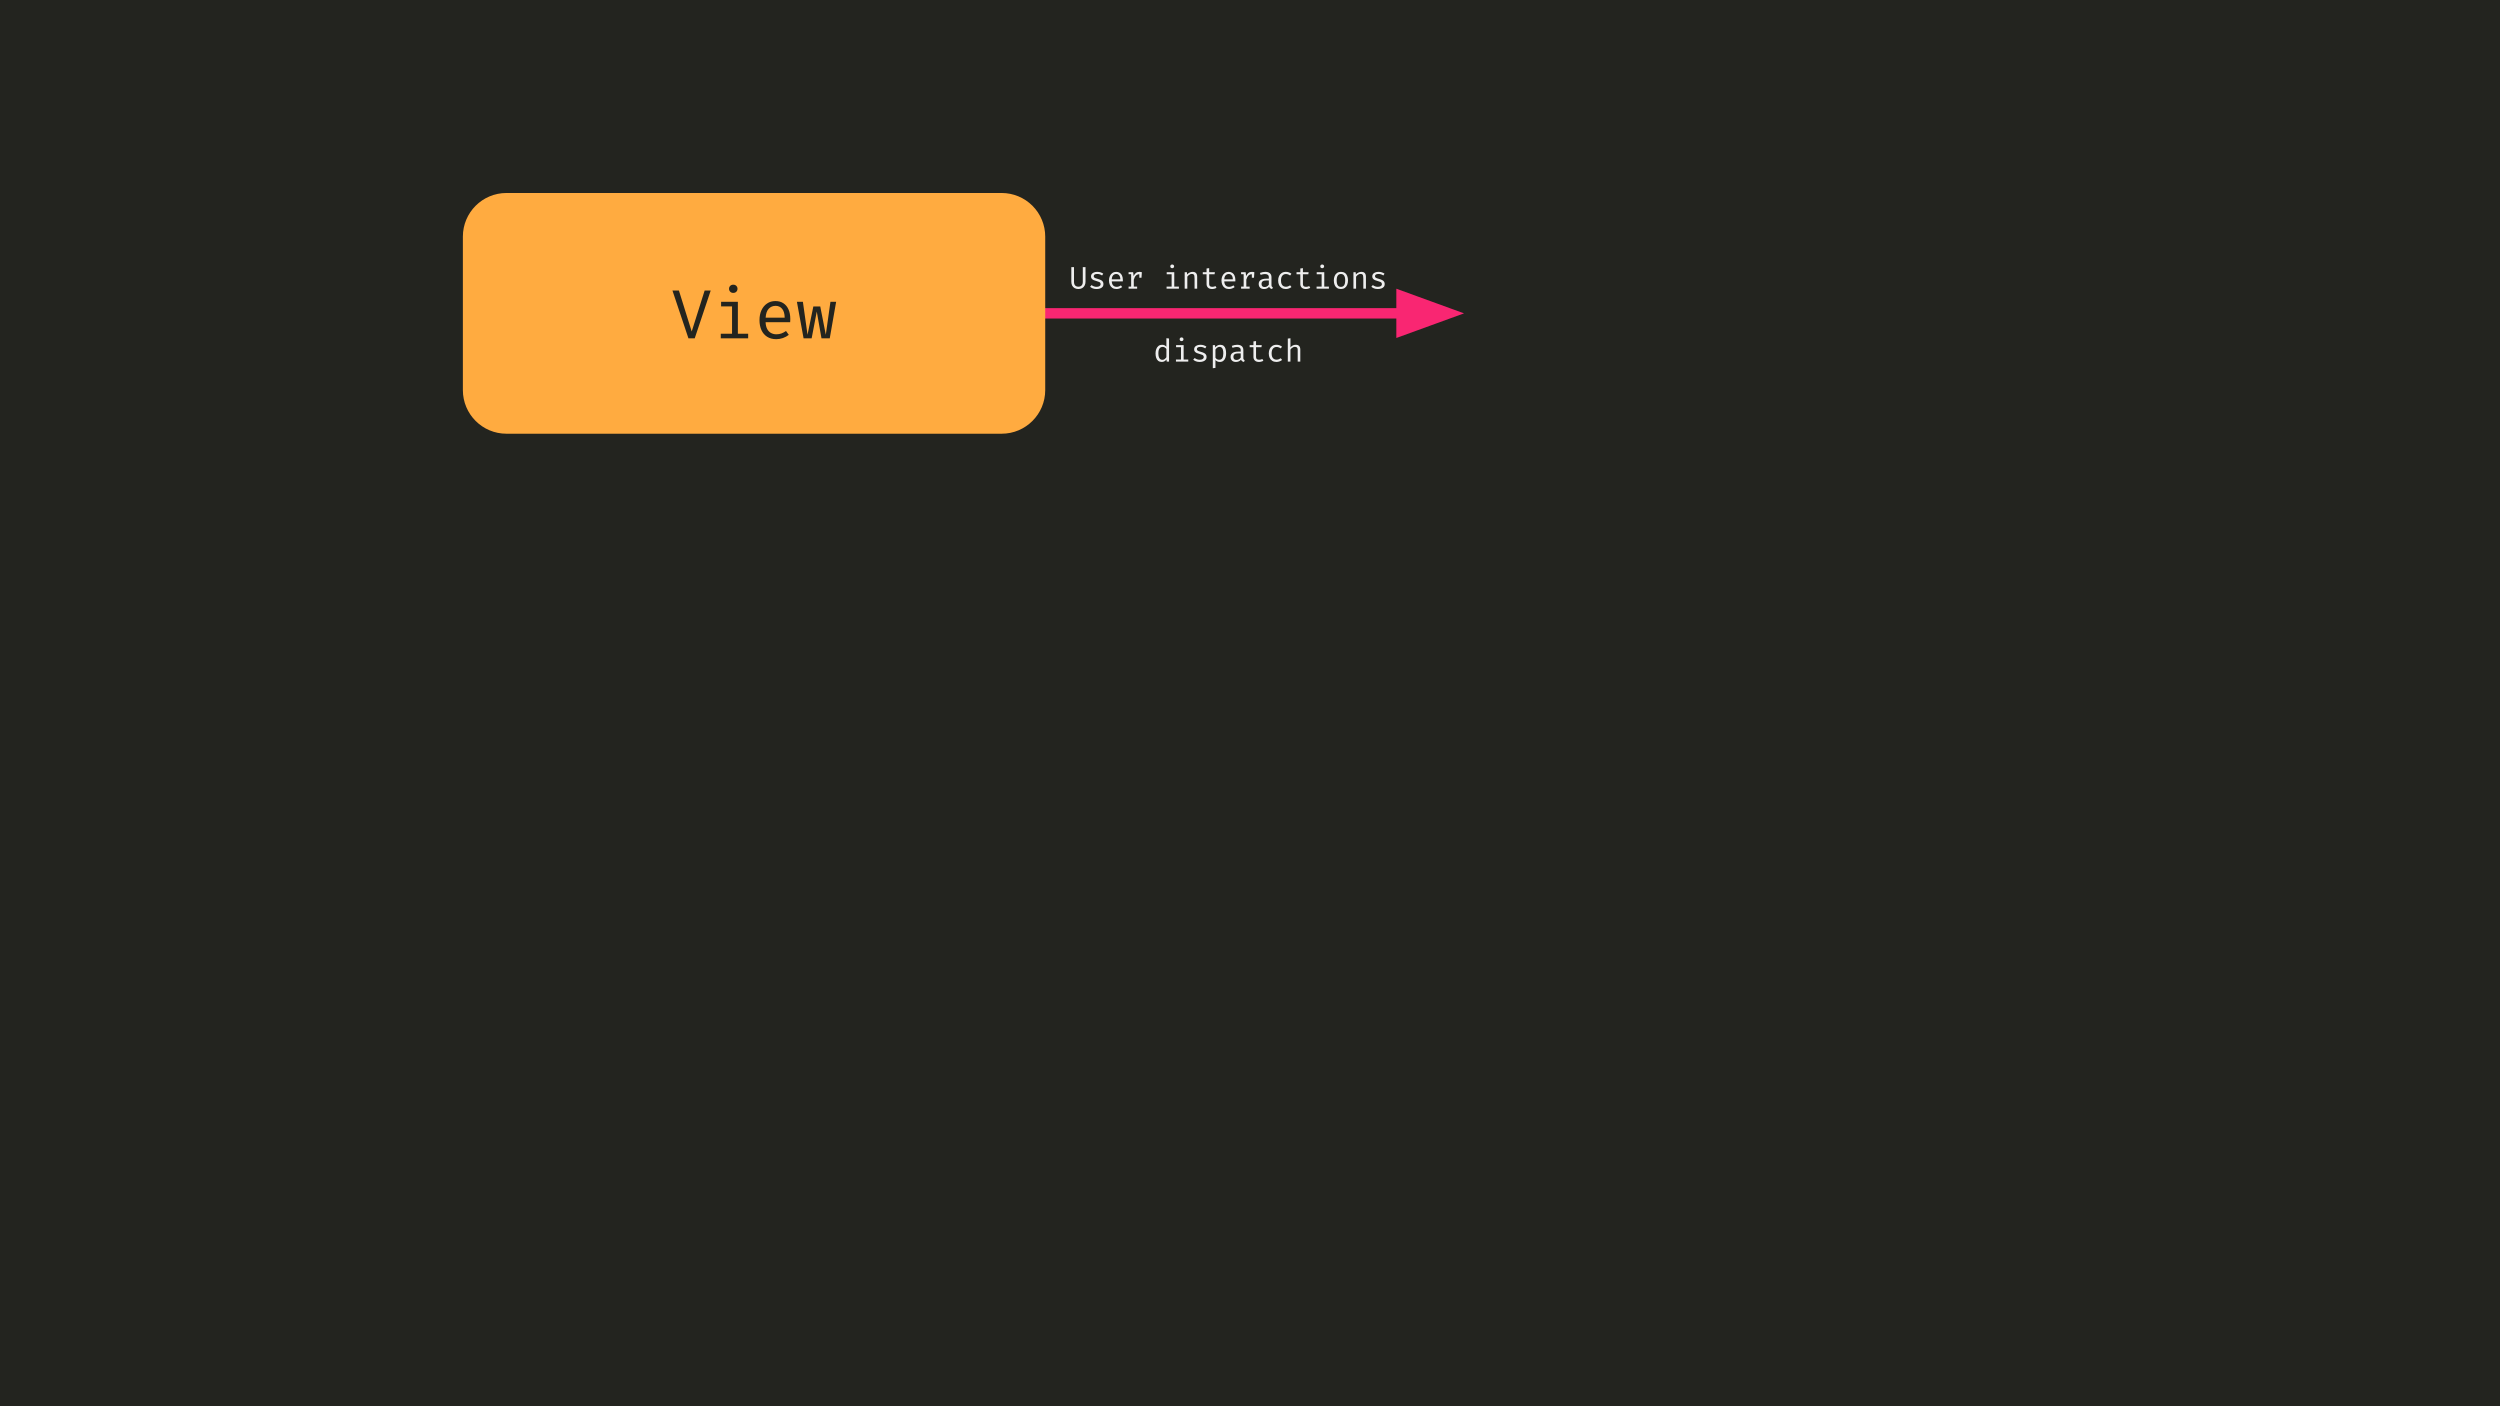 <svg version="1.1" viewBox="0.0 0.0 960.0 540.0" fill="none" stroke="none" stroke-linecap="square" stroke-miterlimit="10" xmlns:xlink="http://www.w3.org/1999/xlink" xmlns="http://www.w3.org/2000/svg"><rect x="0.0" y="0.0" width="960.0" height="540.0" fill="#333333" stroke="none"/><clipPath id="g77fa5779fd_0_545.0"><path d="m0 0l960.0 0l0 540.0l-960.0 0l0 -540.0z" clip-rule="nonzero"/></clipPath><g clip-path="url(#g77fa5779fd_0_545.0)"><path fill="#23241f" d="m0 0l960.0 0l0 540.0l-960.0 0z" fill-rule="evenodd"/><path fill="#000000" fill-opacity="0.0" d="m399.354 120.328l162.835 0" fill-rule="evenodd"/><path stroke="#f92672" stroke-width="4.0" stroke-linejoin="round" stroke-linecap="butt" d="m399.354 120.328l138.835 0" fill-rule="evenodd"/><path fill="#f92672" stroke="#f92672" stroke-width="4.0" stroke-linecap="butt" d="m538.189 126.935l18.152 -6.607l-18.152 -6.607z" fill-rule="evenodd"/><path fill="#000000" fill-opacity="0.0" d="m399.365 76.108l144.693 0l0 88.441l-144.693 0z" fill-rule="evenodd"/><path fill="#eeeeee" d="m416.839 102.582l0 5.594q0 0.828 -0.344 1.469q-0.328 0.641 -0.953 1.0q-0.609 0.344 -1.438 0.344q-0.859 0 -1.469 -0.359q-0.609 -0.359 -0.938 -0.984q-0.312 -0.641 -0.312 -1.469l0 -5.594l1.031 0l0 5.625q0 0.938 0.438 1.406q0.438 0.469 1.25 0.469q0.797 0 1.234 -0.469q0.453 -0.469 0.453 -1.406l0 -5.625l1.047 0zm4.231 7.562q0.719 0 1.141 -0.266q0.422 -0.266 0.422 -0.734q0 -0.281 -0.109 -0.484q-0.094 -0.219 -0.422 -0.375q-0.328 -0.172 -1.0 -0.344q-0.656 -0.172 -1.141 -0.375q-0.469 -0.219 -0.75 -0.562q-0.266 -0.344 -0.266 -0.891q0 -0.531 0.297 -0.906q0.312 -0.391 0.844 -0.594q0.547 -0.219 1.266 -0.219q0.766 0 1.328 0.203q0.562 0.203 0.969 0.5l-0.453 0.688q-0.359 -0.25 -0.797 -0.406q-0.422 -0.172 -1.031 -0.172q-0.75 0 -1.062 0.234q-0.312 0.234 -0.312 0.594q0 0.281 0.156 0.469q0.156 0.188 0.516 0.328q0.375 0.141 1.016 0.312q0.609 0.172 1.062 0.406q0.469 0.219 0.719 0.594q0.266 0.375 0.266 0.953q0 0.672 -0.391 1.094q-0.375 0.422 -0.984 0.609q-0.609 0.188 -1.281 0.188q-0.859 0 -1.469 -0.25q-0.594 -0.25 -1.016 -0.609l0.578 -0.656q0.375 0.297 0.859 0.484q0.484 0.188 1.047 0.188zm5.841 -2.094q0.031 0.734 0.281 1.203q0.25 0.453 0.656 0.672q0.422 0.219 0.906 0.219q0.484 0 0.875 -0.141q0.406 -0.141 0.812 -0.422l0.469 0.656q-0.438 0.344 -1.016 0.547q-0.562 0.203 -1.156 0.203q-0.906 0 -1.562 -0.406q-0.641 -0.422 -0.984 -1.156q-0.344 -0.75 -0.344 -1.734q0 -0.953 0.344 -1.688q0.344 -0.75 0.953 -1.172q0.625 -0.438 1.469 -0.438q0.797 0 1.375 0.375q0.578 0.375 0.875 1.078q0.312 0.688 0.312 1.641q0 0.172 0 0.312q0 0.141 -0.016 0.25l-4.25 0zm1.719 -2.828q-0.703 0 -1.188 0.5q-0.469 0.5 -0.531 1.547l3.297 0q-0.016 -1.016 -0.453 -1.531q-0.422 -0.516 -1.125 -0.516zm4.747 5.625l0 -0.781l0.984 0l0 -4.766l-0.984 0l0 -0.766l1.75 0l0.188 1.484q0.359 -0.781 0.875 -1.203q0.531 -0.422 1.391 -0.422q0.266 0 0.469 0.047q0.219 0.031 0.422 0.094l-0.281 0.891q-0.203 -0.047 -0.375 -0.078q-0.156 -0.031 -0.359 -0.031q-0.734 0 -1.266 0.516q-0.516 0.516 -0.812 1.562l0 2.672l1.281 0l0 0.781l-3.281 0zm4.125 -4.188l0 -1.375l0.109 -0.75l0.859 0l-0.141 2.125l-0.828 0zm13.416 -2.125l0 5.516l1.781 0l0 0.797l-4.734 0l0 -0.797l1.938 0l0 -4.719l-1.891 0l0 -0.797l2.906 0zm-0.812 -2.969q0.344 0 0.547 0.203q0.203 0.203 0.203 0.5q0 0.312 -0.203 0.516q-0.203 0.203 -0.547 0.203q-0.312 0 -0.516 -0.203q-0.203 -0.203 -0.203 -0.516q0 -0.297 0.203 -0.5q0.203 -0.203 0.516 -0.203zm4.809 9.281l0 -6.312l0.859 0l0.078 0.875q0.391 -0.484 0.969 -0.75q0.578 -0.266 1.125 -0.266q0.922 0 1.344 0.5q0.422 0.484 0.422 1.359l0 4.594l-1.0 0l0 -3.844q0 -0.656 -0.078 -1.047q-0.062 -0.406 -0.297 -0.578q-0.234 -0.188 -0.703 -0.188q-0.375 0 -0.703 0.172q-0.328 0.156 -0.594 0.406q-0.25 0.234 -0.406 0.469l0 4.609l-1.016 0zm12.216 -0.312q-0.328 0.203 -0.797 0.328q-0.453 0.125 -0.891 0.125q-1.016 0 -1.578 -0.531q-0.547 -0.547 -0.547 -1.375l0 -3.766l-1.453 0l0 -0.781l1.453 0l0 -1.438l1.0 -0.125l0 1.562l2.188 0l-0.109 0.781l-2.078 0l0 3.75q0 0.531 0.281 0.812q0.281 0.266 0.938 0.266q0.344 0 0.641 -0.078q0.312 -0.094 0.562 -0.219l0.391 0.688zm2.981 -2.484q0.031 0.734 0.281 1.203q0.25 0.453 0.656 0.672q0.422 0.219 0.906 0.219q0.484 0 0.875 -0.141q0.406 -0.141 0.812 -0.422l0.469 0.656q-0.438 0.344 -1.016 0.547q-0.562 0.203 -1.156 0.203q-0.906 0 -1.562 -0.406q-0.641 -0.422 -0.984 -1.156q-0.344 -0.75 -0.344 -1.734q0 -0.953 0.344 -1.688q0.344 -0.75 0.953 -1.172q0.625 -0.438 1.469 -0.438q0.797 0 1.375 0.375q0.578 0.375 0.875 1.078q0.312 0.688 0.312 1.641q0 0.172 0 0.312q0 0.141 -0.016 0.25l-4.25 0zm1.719 -2.828q-0.703 0 -1.188 0.5q-0.469 0.5 -0.531 1.547l3.297 0q-0.016 -1.016 -0.453 -1.531q-0.422 -0.516 -1.125 -0.516zm4.747 5.625l0 -0.781l0.984 0l0 -4.766l-0.984 0l0 -0.766l1.75 0l0.188 1.484q0.359 -0.781 0.875 -1.203q0.531 -0.422 1.391 -0.422q0.266 0 0.469 0.047q0.219 0.031 0.422 0.094l-0.281 0.891q-0.203 -0.047 -0.375 -0.078q-0.156 -0.031 -0.359 -0.031q-0.734 0 -1.266 0.516q-0.516 0.516 -0.812 1.562l0 2.672l1.281 0l0 0.781l-3.281 0zm4.125 -4.188l0 -1.375l0.109 -0.75l0.859 0l-0.141 2.125l-0.828 0zm7.544 2.812q0 0.375 0.125 0.547q0.125 0.172 0.391 0.266l-0.25 0.703q-0.406 -0.062 -0.719 -0.266q-0.297 -0.203 -0.438 -0.625q-0.344 0.438 -0.859 0.672q-0.5 0.219 -1.125 0.219q-0.953 0 -1.5 -0.531q-0.531 -0.547 -0.531 -1.422q0 -0.984 0.75 -1.5q0.766 -0.516 2.203 -0.516l0.938 0l0 -0.531q0 -0.688 -0.406 -0.969q-0.391 -0.281 -1.109 -0.281q-0.312 0 -0.734 0.078q-0.406 0.062 -0.906 0.234l-0.266 -0.75q0.594 -0.219 1.094 -0.312q0.516 -0.094 0.969 -0.094q1.188 0 1.781 0.547q0.594 0.547 0.594 1.5l0 3.031zm-2.609 0.75q0.469 0 0.891 -0.234q0.422 -0.25 0.703 -0.672l0 -1.625l-0.922 0q-1.031 0 -1.469 0.359q-0.422 0.359 -0.422 0.969q0 0.594 0.297 0.906q0.312 0.297 0.922 0.297zm8.138 -0.109q0.469 0 0.875 -0.156q0.422 -0.156 0.766 -0.391l0.5 0.656q-0.422 0.359 -1.0 0.562q-0.578 0.203 -1.141 0.203q-0.938 0 -1.609 -0.406q-0.656 -0.406 -1.016 -1.141q-0.344 -0.734 -0.344 -1.719q0 -0.953 0.344 -1.703q0.359 -0.766 1.016 -1.188q0.672 -0.438 1.625 -0.438q0.609 0 1.125 0.188q0.531 0.188 0.984 0.547l-0.5 0.672q-0.391 -0.281 -0.797 -0.422q-0.406 -0.141 -0.828 -0.141q-0.812 0 -1.344 0.609q-0.531 0.609 -0.531 1.875q0 0.828 0.234 1.359q0.25 0.531 0.672 0.781q0.422 0.25 0.969 0.25zm9.356 0.422q-0.328 0.203 -0.797 0.328q-0.453 0.125 -0.891 0.125q-1.016 0 -1.578 -0.531q-0.547 -0.547 -0.547 -1.375l0 -3.766l-1.453 0l0 -0.781l1.453 0l0 -1.438l1.0 -0.125l0 1.562l2.188 0l-0.109 0.781l-2.078 0l0 3.75q0 0.531 0.281 0.812q0.281 0.266 0.938 0.266q0.344 0 0.641 -0.078q0.312 -0.094 0.562 -0.219l0.391 0.688zm5.388 -6.0l0 5.516l1.781 0l0 0.797l-4.734 0l0 -0.797l1.938 0l0 -4.719l-1.891 0l0 -0.797l2.906 0zm-0.812 -2.969q0.344 0 0.547 0.203q0.203 0.203 0.203 0.5q0 0.312 -0.203 0.516q-0.203 0.203 -0.547 0.203q-0.312 0 -0.516 -0.203q-0.203 -0.203 -0.203 -0.516q0 -0.297 0.203 -0.5q0.203 -0.203 0.516 -0.203zm7.216 2.828q0.891 0 1.5 0.406q0.609 0.406 0.906 1.156q0.297 0.734 0.297 1.734q0 0.953 -0.312 1.703q-0.312 0.75 -0.922 1.172q-0.594 0.422 -1.484 0.422q-0.875 0 -1.484 -0.406q-0.609 -0.406 -0.922 -1.141q-0.312 -0.75 -0.312 -1.75q0 -0.969 0.312 -1.703q0.312 -0.75 0.922 -1.172q0.609 -0.422 1.5 -0.422zm0 0.828q-0.812 0 -1.234 0.609q-0.406 0.594 -0.406 1.859q0 1.25 0.406 1.859q0.406 0.609 1.219 0.609q0.828 0 1.234 -0.609q0.406 -0.609 0.406 -1.859q0 -1.266 -0.406 -1.859q-0.406 -0.609 -1.219 -0.609zm4.794 5.625l0 -6.312l0.859 0l0.078 0.875q0.391 -0.484 0.969 -0.75q0.578 -0.266 1.125 -0.266q0.922 0 1.344 0.5q0.422 0.484 0.422 1.359l0 4.594l-1.0 0l0 -3.844q0 -0.656 -0.078 -1.047q-0.062 -0.406 -0.297 -0.578q-0.234 -0.188 -0.703 -0.188q-0.375 0 -0.703 0.172q-0.328 0.156 -0.594 0.406q-0.25 0.234 -0.406 0.469l0 4.609l-1.016 0zm9.356 -0.703q0.719 0 1.141 -0.266q0.422 -0.266 0.422 -0.734q0 -0.281 -0.109 -0.484q-0.094 -0.219 -0.422 -0.375q-0.328 -0.172 -1.0 -0.344q-0.656 -0.172 -1.141 -0.375q-0.469 -0.219 -0.75 -0.562q-0.266 -0.344 -0.266 -0.891q0 -0.531 0.297 -0.906q0.312 -0.391 0.844 -0.594q0.547 -0.219 1.266 -0.219q0.766 0 1.328 0.203q0.562 0.203 0.969 0.5l-0.453 0.688q-0.359 -0.25 -0.797 -0.406q-0.422 -0.172 -1.031 -0.172q-0.75 0 -1.062 0.234q-0.312 0.234 -0.312 0.594q0 0.281 0.156 0.469q0.156 0.188 0.516 0.328q0.375 0.141 1.016 0.312q0.609 0.172 1.062 0.406q0.469 0.219 0.719 0.594q0.266 0.375 0.266 0.953q0 0.672 -0.391 1.094q-0.375 0.422 -0.984 0.609q-0.609 0.188 -1.281 0.188q-0.859 0 -1.469 -0.25q-0.594 -0.25 -1.016 -0.609l0.578 -0.656q0.375 0.297 0.859 0.484q0.484 0.188 1.047 0.188z" fill-rule="nonzero"/><path fill="#eeeeee" d="m447.895 129.864l1.016 0.125l0 8.859l-0.891 0l-0.094 -0.828q-0.359 0.5 -0.812 0.734q-0.453 0.234 -0.984 0.234q-0.812 0 -1.359 -0.406q-0.531 -0.422 -0.797 -1.156q-0.25 -0.75 -0.25 -1.734q0 -0.938 0.297 -1.688q0.297 -0.75 0.844 -1.172q0.562 -0.438 1.344 -0.438q0.547 0 0.953 0.188q0.422 0.188 0.734 0.562l0 -3.281zm-1.422 3.344q-0.797 0 -1.234 0.625q-0.422 0.609 -0.422 1.859q0 0.828 0.172 1.375q0.188 0.547 0.516 0.828q0.344 0.281 0.844 0.281q0.531 0 0.906 -0.312q0.391 -0.312 0.641 -0.688l0 -3.156q-0.25 -0.391 -0.625 -0.594q-0.359 -0.219 -0.797 -0.219zm8.044 -0.672l0 5.516l1.781 0l0 0.797l-4.734 0l0 -0.797l1.938 0l0 -4.719l-1.891 0l0 -0.797l2.906 0zm-0.812 -2.969q0.344 0 0.547 0.203q0.203 0.203 0.203 0.5q0 0.312 -0.203 0.516q-0.203 0.203 -0.547 0.203q-0.312 0 -0.516 -0.203q-0.203 -0.203 -0.203 -0.516q0 -0.297 0.203 -0.5q0.203 -0.203 0.516 -0.203zm6.966 8.578q0.719 0 1.141 -0.266q0.422 -0.266 0.422 -0.734q0 -0.281 -0.109 -0.484q-0.094 -0.219 -0.422 -0.375q-0.328 -0.172 -1.0 -0.344q-0.656 -0.172 -1.141 -0.375q-0.469 -0.219 -0.75 -0.562q-0.266 -0.344 -0.266 -0.891q0 -0.531 0.297 -0.906q0.312 -0.391 0.844 -0.594q0.547 -0.219 1.266 -0.219q0.766 0 1.328 0.203q0.562 0.203 0.969 0.5l-0.453 0.688q-0.359 -0.25 -0.797 -0.406q-0.422 -0.172 -1.031 -0.172q-0.75 0 -1.062 0.234q-0.312 0.234 -0.312 0.594q0 0.281 0.156 0.469q0.156 0.188 0.516 0.328q0.375 0.141 1.016 0.312q0.609 0.172 1.062 0.406q0.469 0.219 0.719 0.594q0.266 0.375 0.266 0.953q0 0.672 -0.391 1.094q-0.375 0.422 -0.984 0.609q-0.609 0.188 -1.281 0.188q-0.859 0 -1.469 -0.25q-0.594 -0.25 -1.016 -0.609l0.578 -0.656q0.375 0.297 0.859 0.484q0.484 0.188 1.047 0.188zm7.872 -5.75q0.844 0 1.344 0.406q0.5 0.406 0.719 1.156q0.219 0.734 0.219 1.734q0 0.953 -0.266 1.703q-0.266 0.734 -0.812 1.172q-0.531 0.422 -1.359 0.422q-1.031 0 -1.656 -0.734l0 3.016l-1.016 0.125l0 -8.859l0.859 0l0.078 0.875q0.359 -0.484 0.844 -0.75q0.484 -0.266 1.047 -0.266zm-0.234 0.812q-0.531 0 -0.938 0.312q-0.391 0.312 -0.641 0.703l0 3.125q0.234 0.375 0.609 0.594q0.375 0.203 0.828 0.203q0.797 0 1.188 -0.594q0.391 -0.609 0.391 -1.875q0 -0.828 -0.156 -1.375q-0.156 -0.547 -0.469 -0.812q-0.312 -0.281 -0.812 -0.281zm9.138 4.266q0 0.375 0.125 0.547q0.125 0.172 0.391 0.266l-0.25 0.703q-0.406 -0.062 -0.719 -0.266q-0.297 -0.203 -0.438 -0.625q-0.344 0.438 -0.859 0.672q-0.5 0.219 -1.125 0.219q-0.953 0 -1.5 -0.531q-0.531 -0.547 -0.531 -1.422q0 -0.984 0.75 -1.5q0.766 -0.516 2.203 -0.516l0.938 0l0 -0.531q0 -0.688 -0.406 -0.969q-0.391 -0.281 -1.109 -0.281q-0.312 0 -0.734 0.078q-0.406 0.062 -0.906 0.234l-0.266 -0.75q0.594 -0.219 1.094 -0.312q0.516 -0.094 0.969 -0.094q1.188 0 1.781 0.547q0.594 0.547 0.594 1.5l0 3.031zm-2.609 0.75q0.469 0 0.891 -0.234q0.422 -0.25 0.703 -0.672l0 -1.625l-0.922 0q-1.031 0 -1.469 0.359q-0.422 0.359 -0.422 0.969q0 0.594 0.297 0.906q0.312 0.297 0.922 0.297zm10.294 0.312q-0.328 0.203 -0.797 0.328q-0.453 0.125 -0.891 0.125q-1.016 0 -1.578 -0.531q-0.547 -0.547 -0.547 -1.375l0 -3.766l-1.453 0l0 -0.781l1.453 0l0 -1.438l1.0 -0.125l0 1.562l2.188 0l-0.109 0.781l-2.078 0l0 3.75q0 0.531 0.281 0.812q0.281 0.266 0.938 0.266q0.344 0 0.641 -0.078q0.312 -0.094 0.562 -0.219l0.391 0.688zm5.044 -0.422q0.469 0 0.875 -0.156q0.422 -0.156 0.766 -0.391l0.5 0.656q-0.422 0.359 -1.0 0.562q-0.578 0.203 -1.141 0.203q-0.938 0 -1.609 -0.406q-0.656 -0.406 -1.016 -1.141q-0.344 -0.734 -0.344 -1.719q0 -0.953 0.344 -1.703q0.359 -0.766 1.016 -1.188q0.672 -0.438 1.625 -0.438q0.609 0 1.125 0.188q0.531 0.188 0.984 0.547l-0.5 0.672q-0.391 -0.281 -0.797 -0.422q-0.406 -0.141 -0.828 -0.141q-0.812 0 -1.344 0.609q-0.531 0.609 -0.531 1.875q0 0.828 0.234 1.359q0.25 0.531 0.672 0.781q0.422 0.25 0.969 0.25zm5.356 -8.219l0 3.5q0.375 -0.5 0.906 -0.75q0.547 -0.25 1.109 -0.25q0.922 0 1.344 0.5q0.422 0.484 0.422 1.359l0 4.594l-1.0 0l0 -4.562q0 -0.578 -0.266 -0.828q-0.266 -0.266 -0.828 -0.266q-0.359 0 -0.688 0.172q-0.328 0.156 -0.594 0.391q-0.25 0.234 -0.406 0.484l0 4.609l-1.016 0l0 -8.844l1.016 -0.109z" fill-rule="nonzero"/><path fill="#ffab40" d="m179.743 90.848l0 0c0 -8.141 6.6 -14.74 14.74 -14.74l190.141 0c3.909 0 7.659 1.553 10.423 4.317c2.764 2.764 4.317 6.514 4.317 10.423l0 58.96c0 8.141 -6.6 14.74 -14.74 14.74l-190.141 0l0 0c-8.141 0 -14.74 -6.6 -14.74 -14.74z" fill-rule="evenodd"/><path stroke="#ffab40" stroke-width="4.0" stroke-linejoin="round" stroke-linecap="butt" d="m179.743 90.848l0 0c0 -8.141 6.6 -14.74 14.74 -14.74l190.141 0c3.909 0 7.659 1.553 10.423 4.317c2.764 2.764 4.317 6.514 4.317 10.423l0 58.96c0 8.141 -6.6 14.74 -14.74 14.74l-190.141 0l0 0c-8.141 0 -14.74 -6.6 -14.74 -14.74z" fill-rule="evenodd"/><path fill="#23241f" d="m265.613 127.303l4.969 -15.734l2.328 0l-6.141 18.359l-2.406 0l-6.141 -18.359l2.484 0l4.906 15.734zm17.728 -11.406l0 12.266l3.953 0l0 1.766l-10.516 0l0 -1.766l4.328 0l0 -10.5l-4.203 0l0 -1.766l6.438 0zm-1.781 -6.578q0.75 0 1.188 0.453q0.453 0.453 0.453 1.109q0 0.688 -0.453 1.141q-0.438 0.453 -1.188 0.453q-0.703 0 -1.156 -0.453q-0.453 -0.453 -0.453 -1.141q0 -0.656 0.453 -1.109q0.453 -0.453 1.156 -0.453zm12.431 14.391q0.062 1.625 0.625 2.656q0.562 1.031 1.484 1.516q0.922 0.484 2.0 0.484q1.078 0 1.953 -0.312q0.875 -0.328 1.781 -0.953l1.062 1.484q-0.984 0.766 -2.25 1.219q-1.25 0.438 -2.578 0.438q-2.031 0 -3.484 -0.922q-1.438 -0.922 -2.188 -2.562q-0.75 -1.656 -0.75 -3.828q0 -2.125 0.75 -3.781q0.766 -1.656 2.141 -2.594q1.375 -0.953 3.234 -0.953q1.781 0 3.062 0.844q1.281 0.828 1.953 2.375q0.688 1.531 0.688 3.656q0 0.359 -0.016 0.672q0 0.312 -0.031 0.562l-9.438 0zm3.812 -6.266q-1.562 0 -2.609 1.109q-1.047 1.094 -1.188 3.422l7.312 0q-0.031 -2.25 -0.984 -3.391q-0.938 -1.141 -2.531 -1.141zm20.822 12.484l-3.172 0l-1.812 -10.297l-1.969 10.297l-3.094 0l-2.562 -14.031l2.297 0l1.781 12.641l2.234 -10.859l2.656 0l2.125 10.859l1.781 -12.641l2.188 0l-2.453 14.031z" fill-rule="nonzero"/></g></svg>